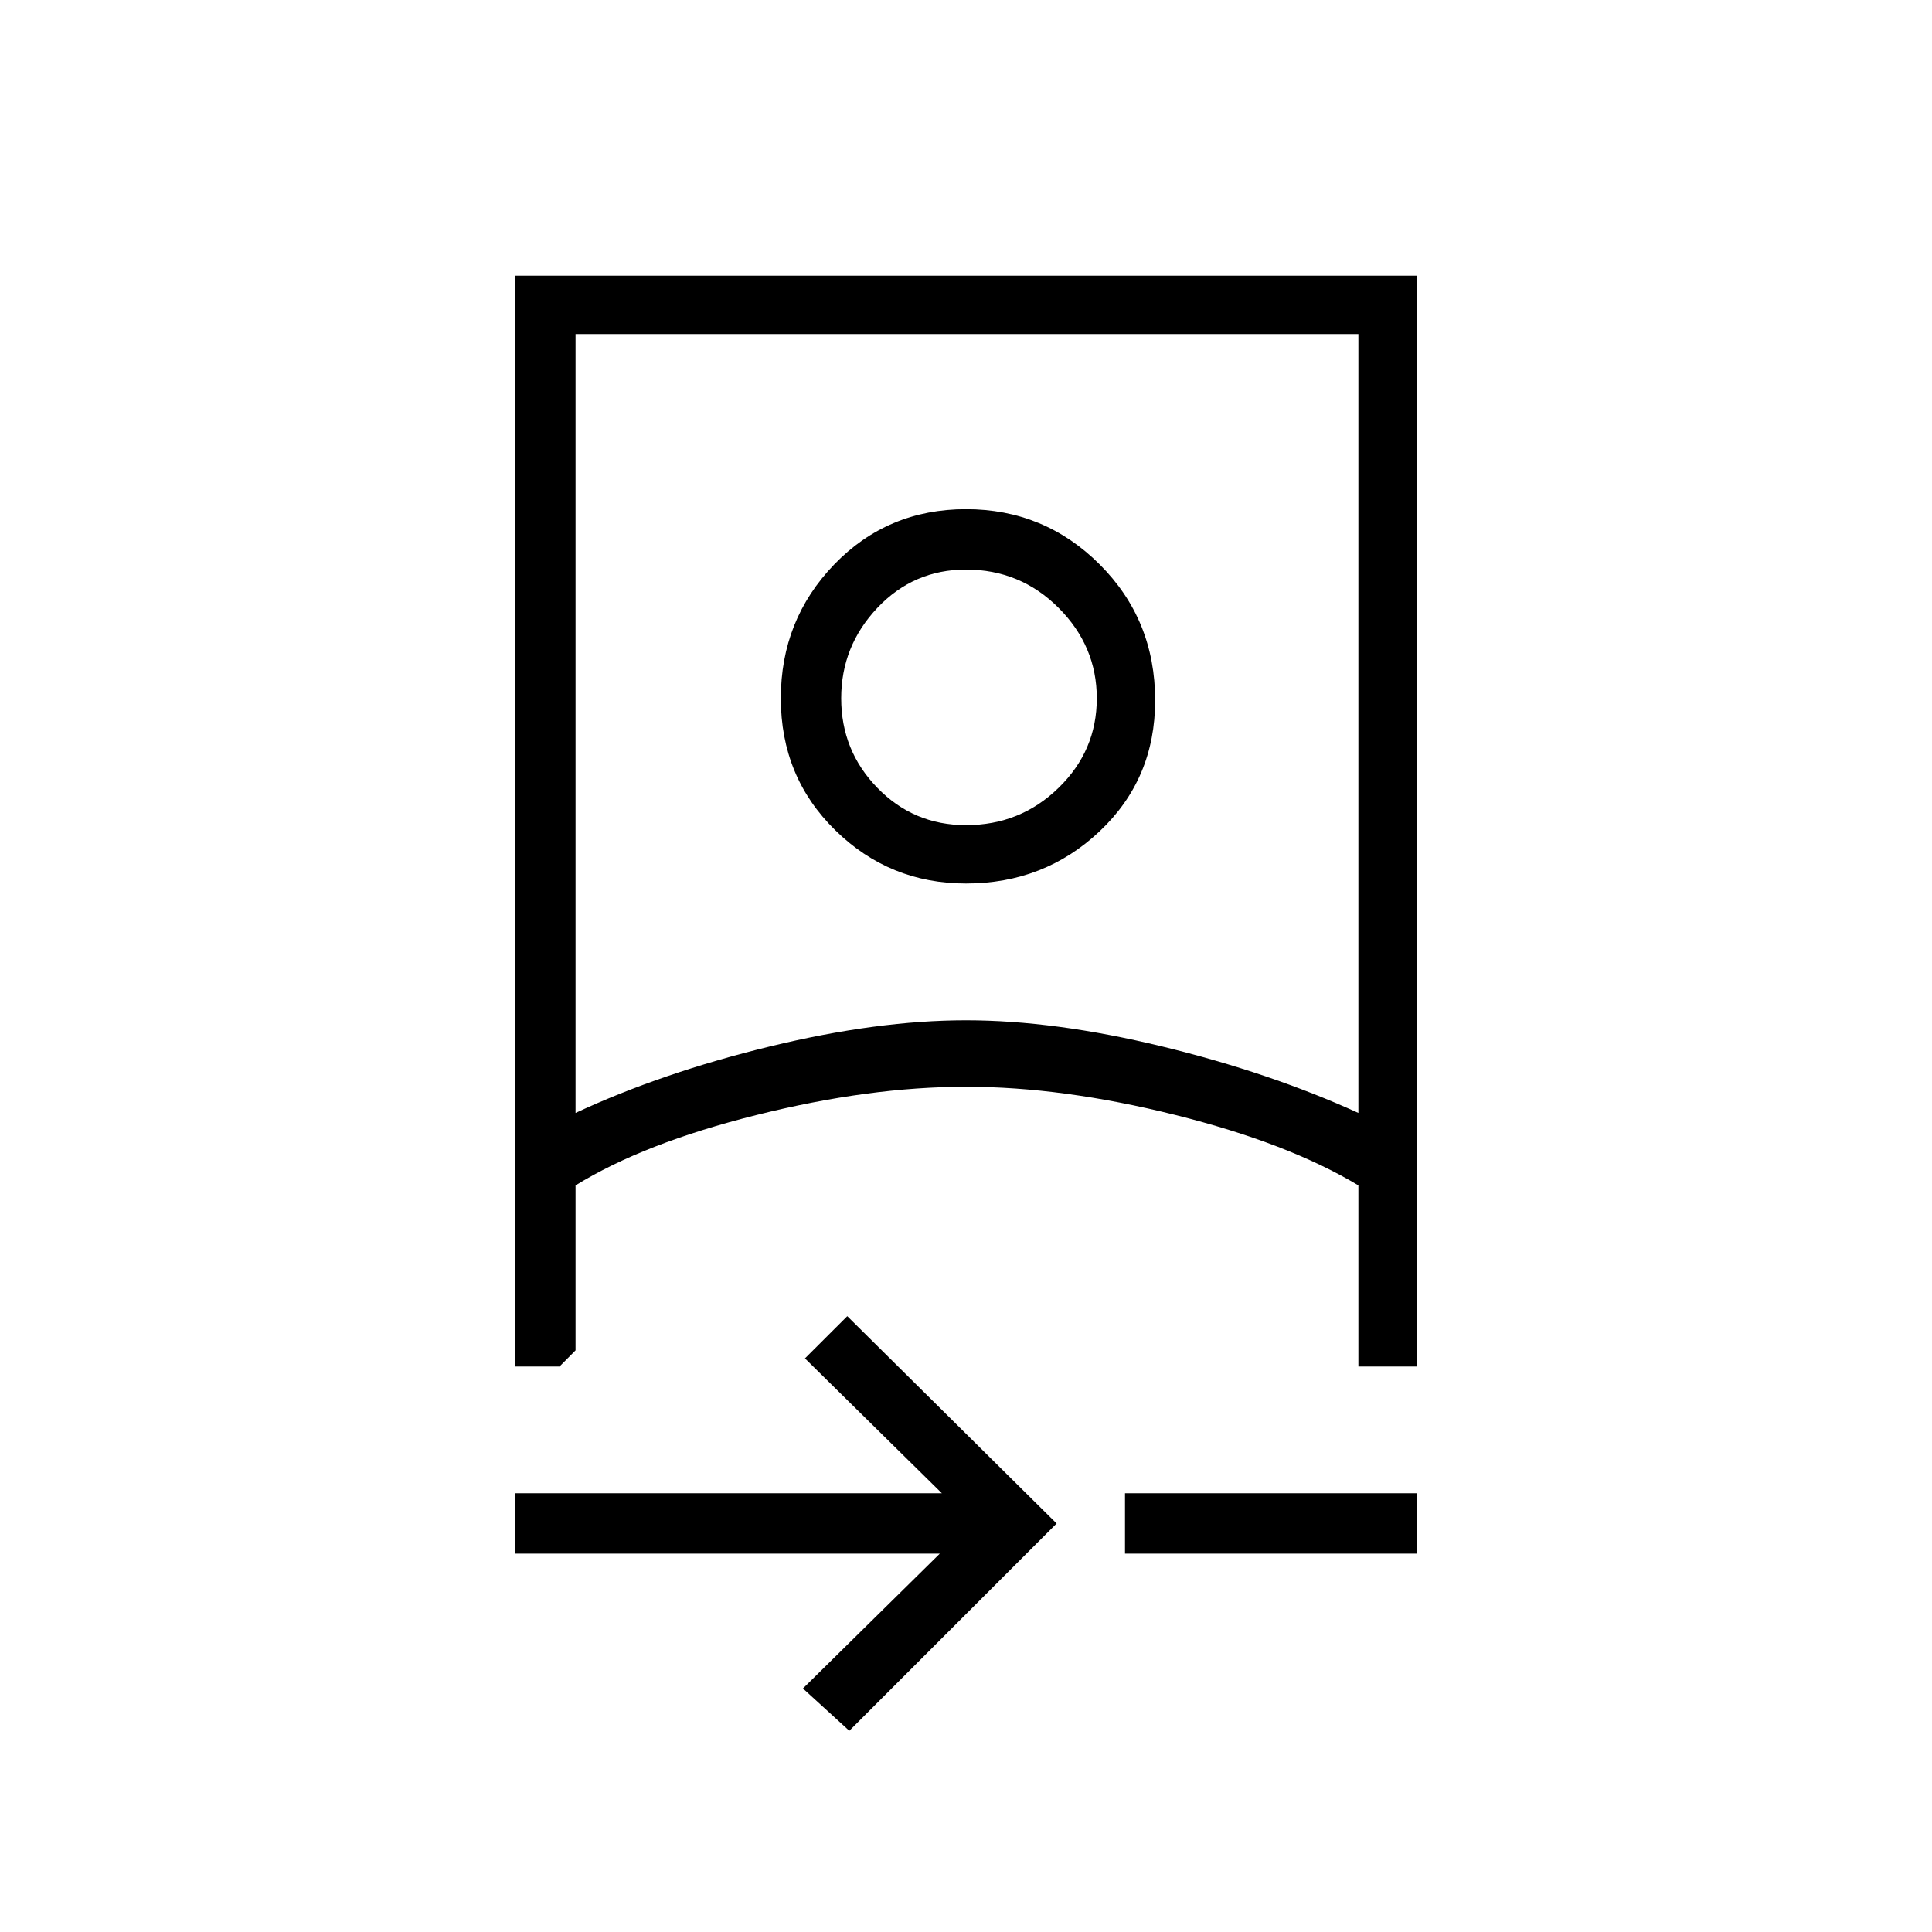 <svg xmlns="http://www.w3.org/2000/svg" height="20" width="20"><path d="m8.792 17.917-.48-.438 1.417-1.396H5.333v-.625H9.75l-1.417-1.396.438-.437 2.167 2.146Zm-3.459-3.771V2.854h9.334v11.292h-.605v-1.875q-.729-.438-1.895-.729Q11 11.25 10 11.25q-1 0-2.167.292-1.166.291-1.875.729v1.708l-.166.167Zm.625-2.625q.896-.417 2.011-.688 1.114-.271 2.031-.271t2.031.271q1.115.271 2.031.688V3.458H5.958Zm5.688 4.562v-.625h3.021v.625ZM10 9.146q-.792 0-1.354-.552-.563-.552-.563-1.365 0-.812.552-1.385.553-.573 1.365-.573.812 0 1.385.573t.573 1.406q0 .812-.573 1.354T10 9.146Zm0-.604q.562 0 .958-.386.396-.385.396-.927 0-.541-.396-.937T10 5.896q-.542 0-.917.396t-.375.937q0 .542.375.927.375.386.917.386Zm0 2.708Zm.021-4.042Z"/></svg>